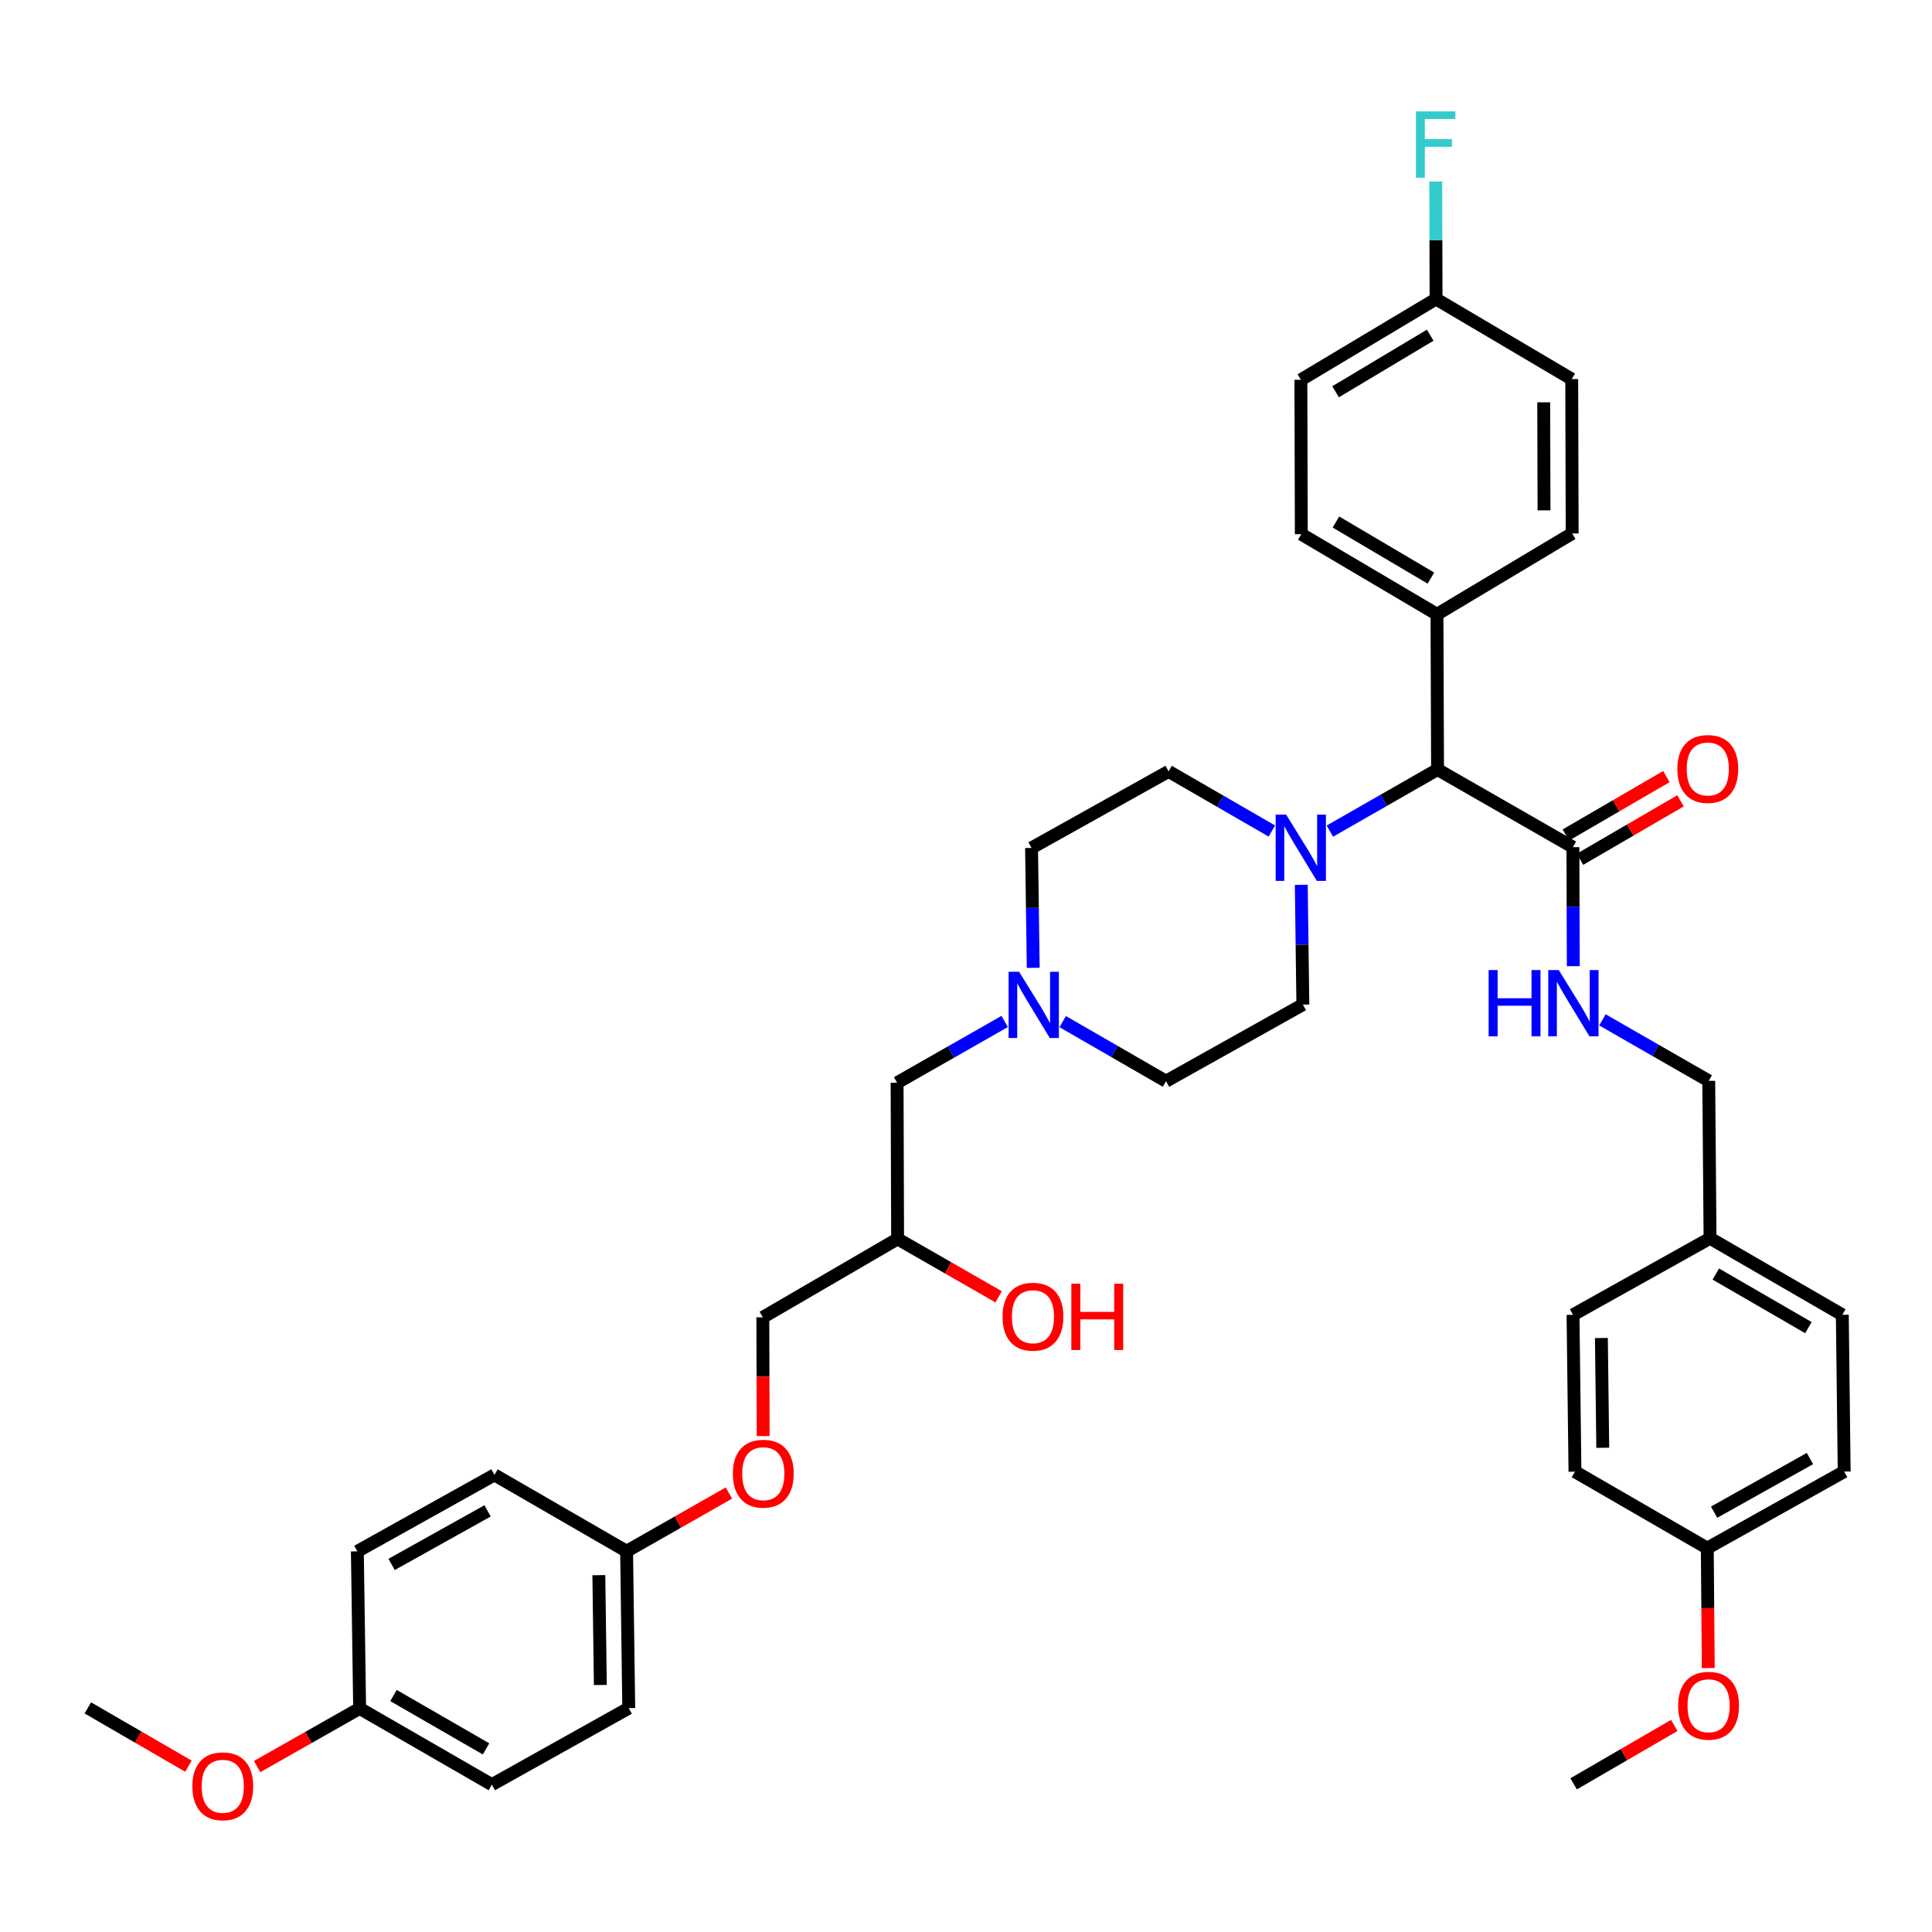 <?xml version='1.0' encoding='iso-8859-1'?>
<svg version='1.1' baseProfile='full'
              xmlns='http://www.w3.org/2000/svg'
                      xmlns:rdkit='http://www.rdkit.org/xml'
                      xmlns:xlink='http://www.w3.org/1999/xlink'
                  xml:space='preserve'
width='300px' height='300px' viewBox='0 0 300 300'>
<!-- END OF HEADER -->
<rect style='opacity:1.0;fill:#FFFFFF;stroke:none' width='300' height='300' x='0' y='0'> </rect>
<path class='bond-0' d='M 244.349,276.994 L 252.164,272.46' style='fill:none;fill-rule:evenodd;stroke:#000000;stroke-width:2.0px;stroke-linecap:butt;stroke-linejoin:miter;stroke-opacity:1' />
<path class='bond-0' d='M 252.164,272.46 L 259.979,267.926' style='fill:none;fill-rule:evenodd;stroke:#FF0000;stroke-width:2.0px;stroke-linecap:butt;stroke-linejoin:miter;stroke-opacity:1' />
<path class='bond-1' d='M 265.26,259.019 L 265.183,249.708' style='fill:none;fill-rule:evenodd;stroke:#FF0000;stroke-width:2.0px;stroke-linecap:butt;stroke-linejoin:miter;stroke-opacity:1' />
<path class='bond-1' d='M 265.183,249.708 L 265.106,240.398' style='fill:none;fill-rule:evenodd;stroke:#000000;stroke-width:2.0px;stroke-linecap:butt;stroke-linejoin:miter;stroke-opacity:1' />
<path class='bond-2' d='M 265.106,240.398 L 286.364,228.504' style='fill:none;fill-rule:evenodd;stroke:#000000;stroke-width:2.0px;stroke-linecap:butt;stroke-linejoin:miter;stroke-opacity:1' />
<path class='bond-2' d='M 266.166,234.808 L 281.046,226.483' style='fill:none;fill-rule:evenodd;stroke:#000000;stroke-width:2.0px;stroke-linecap:butt;stroke-linejoin:miter;stroke-opacity:1' />
<path class='bond-38' d='M 265.106,240.398 L 244.56,228.52' style='fill:none;fill-rule:evenodd;stroke:#000000;stroke-width:2.0px;stroke-linecap:butt;stroke-linejoin:miter;stroke-opacity:1' />
<path class='bond-3' d='M 286.364,228.504 L 286.074,204.164' style='fill:none;fill-rule:evenodd;stroke:#000000;stroke-width:2.0px;stroke-linecap:butt;stroke-linejoin:miter;stroke-opacity:1' />
<path class='bond-4' d='M 286.074,204.164 L 265.535,192.276' style='fill:none;fill-rule:evenodd;stroke:#000000;stroke-width:2.0px;stroke-linecap:butt;stroke-linejoin:miter;stroke-opacity:1' />
<path class='bond-4' d='M 280.809,206.155 L 266.431,197.833' style='fill:none;fill-rule:evenodd;stroke:#000000;stroke-width:2.0px;stroke-linecap:butt;stroke-linejoin:miter;stroke-opacity:1' />
<path class='bond-5' d='M 265.535,192.276 L 265.333,167.837' style='fill:none;fill-rule:evenodd;stroke:#000000;stroke-width:2.0px;stroke-linecap:butt;stroke-linejoin:miter;stroke-opacity:1' />
<path class='bond-36' d='M 265.535,192.276 L 244.257,204.165' style='fill:none;fill-rule:evenodd;stroke:#000000;stroke-width:2.0px;stroke-linecap:butt;stroke-linejoin:miter;stroke-opacity:1' />
<path class='bond-6' d='M 265.333,167.837 L 257.079,163.101' style='fill:none;fill-rule:evenodd;stroke:#000000;stroke-width:2.0px;stroke-linecap:butt;stroke-linejoin:miter;stroke-opacity:1' />
<path class='bond-6' d='M 257.079,163.101 L 248.825,158.364' style='fill:none;fill-rule:evenodd;stroke:#0000FF;stroke-width:2.0px;stroke-linecap:butt;stroke-linejoin:miter;stroke-opacity:1' />
<path class='bond-7' d='M 244.299,150.026 L 244.269,140.785' style='fill:none;fill-rule:evenodd;stroke:#0000FF;stroke-width:2.0px;stroke-linecap:butt;stroke-linejoin:miter;stroke-opacity:1' />
<path class='bond-7' d='M 244.269,140.785 L 244.24,131.545' style='fill:none;fill-rule:evenodd;stroke:#000000;stroke-width:2.0px;stroke-linecap:butt;stroke-linejoin:miter;stroke-opacity:1' />
<path class='bond-8' d='M 245.336,133.43 L 253.143,128.892' style='fill:none;fill-rule:evenodd;stroke:#000000;stroke-width:2.0px;stroke-linecap:butt;stroke-linejoin:miter;stroke-opacity:1' />
<path class='bond-8' d='M 253.143,128.892 L 260.95,124.354' style='fill:none;fill-rule:evenodd;stroke:#FF0000;stroke-width:2.0px;stroke-linecap:butt;stroke-linejoin:miter;stroke-opacity:1' />
<path class='bond-8' d='M 243.144,129.66 L 250.951,125.122' style='fill:none;fill-rule:evenodd;stroke:#000000;stroke-width:2.0px;stroke-linecap:butt;stroke-linejoin:miter;stroke-opacity:1' />
<path class='bond-8' d='M 250.951,125.122 L 258.758,120.584' style='fill:none;fill-rule:evenodd;stroke:#FF0000;stroke-width:2.0px;stroke-linecap:butt;stroke-linejoin:miter;stroke-opacity:1' />
<path class='bond-9' d='M 244.24,131.545 L 223.222,119.49' style='fill:none;fill-rule:evenodd;stroke:#000000;stroke-width:2.0px;stroke-linecap:butt;stroke-linejoin:miter;stroke-opacity:1' />
<path class='bond-10' d='M 223.222,119.49 L 223.133,95.388' style='fill:none;fill-rule:evenodd;stroke:#000000;stroke-width:2.0px;stroke-linecap:butt;stroke-linejoin:miter;stroke-opacity:1' />
<path class='bond-17' d='M 223.222,119.49 L 214.862,124.273' style='fill:none;fill-rule:evenodd;stroke:#000000;stroke-width:2.0px;stroke-linecap:butt;stroke-linejoin:miter;stroke-opacity:1' />
<path class='bond-17' d='M 214.862,124.273 L 206.502,129.057' style='fill:none;fill-rule:evenodd;stroke:#0000FF;stroke-width:2.0px;stroke-linecap:butt;stroke-linejoin:miter;stroke-opacity:1' />
<path class='bond-11' d='M 223.133,95.388 L 202.066,82.947' style='fill:none;fill-rule:evenodd;stroke:#000000;stroke-width:2.0px;stroke-linecap:butt;stroke-linejoin:miter;stroke-opacity:1' />
<path class='bond-11' d='M 222.191,89.767 L 207.444,81.058' style='fill:none;fill-rule:evenodd;stroke:#000000;stroke-width:2.0px;stroke-linecap:butt;stroke-linejoin:miter;stroke-opacity:1' />
<path class='bond-39' d='M 223.133,95.388 L 244.125,82.834' style='fill:none;fill-rule:evenodd;stroke:#000000;stroke-width:2.0px;stroke-linecap:butt;stroke-linejoin:miter;stroke-opacity:1' />
<path class='bond-12' d='M 202.066,82.947 L 202.001,58.975' style='fill:none;fill-rule:evenodd;stroke:#000000;stroke-width:2.0px;stroke-linecap:butt;stroke-linejoin:miter;stroke-opacity:1' />
<path class='bond-13' d='M 202.001,58.975 L 222.992,46.424' style='fill:none;fill-rule:evenodd;stroke:#000000;stroke-width:2.0px;stroke-linecap:butt;stroke-linejoin:miter;stroke-opacity:1' />
<path class='bond-13' d='M 207.387,60.836 L 222.081,52.05' style='fill:none;fill-rule:evenodd;stroke:#000000;stroke-width:2.0px;stroke-linecap:butt;stroke-linejoin:miter;stroke-opacity:1' />
<path class='bond-14' d='M 222.992,46.424 L 222.967,37.307' style='fill:none;fill-rule:evenodd;stroke:#000000;stroke-width:2.0px;stroke-linecap:butt;stroke-linejoin:miter;stroke-opacity:1' />
<path class='bond-14' d='M 222.967,37.307 L 222.942,28.189' style='fill:none;fill-rule:evenodd;stroke:#33CCCC;stroke-width:2.0px;stroke-linecap:butt;stroke-linejoin:miter;stroke-opacity:1' />
<path class='bond-15' d='M 222.992,46.424 L 244.057,58.864' style='fill:none;fill-rule:evenodd;stroke:#000000;stroke-width:2.0px;stroke-linecap:butt;stroke-linejoin:miter;stroke-opacity:1' />
<path class='bond-16' d='M 244.057,58.864 L 244.125,82.834' style='fill:none;fill-rule:evenodd;stroke:#000000;stroke-width:2.0px;stroke-linecap:butt;stroke-linejoin:miter;stroke-opacity:1' />
<path class='bond-16' d='M 239.707,62.471 L 239.754,79.25' style='fill:none;fill-rule:evenodd;stroke:#000000;stroke-width:2.0px;stroke-linecap:butt;stroke-linejoin:miter;stroke-opacity:1' />
<path class='bond-18' d='M 202.063,137.395 L 202.185,146.694' style='fill:none;fill-rule:evenodd;stroke:#0000FF;stroke-width:2.0px;stroke-linecap:butt;stroke-linejoin:miter;stroke-opacity:1' />
<path class='bond-18' d='M 202.185,146.694 L 202.307,155.994' style='fill:none;fill-rule:evenodd;stroke:#000000;stroke-width:2.0px;stroke-linecap:butt;stroke-linejoin:miter;stroke-opacity:1' />
<path class='bond-40' d='M 197.492,129.042 L 189.476,124.41' style='fill:none;fill-rule:evenodd;stroke:#0000FF;stroke-width:2.0px;stroke-linecap:butt;stroke-linejoin:miter;stroke-opacity:1' />
<path class='bond-40' d='M 189.476,124.41 L 181.46,119.778' style='fill:none;fill-rule:evenodd;stroke:#000000;stroke-width:2.0px;stroke-linecap:butt;stroke-linejoin:miter;stroke-opacity:1' />
<path class='bond-19' d='M 202.307,155.994 L 181.058,167.888' style='fill:none;fill-rule:evenodd;stroke:#000000;stroke-width:2.0px;stroke-linecap:butt;stroke-linejoin:miter;stroke-opacity:1' />
<path class='bond-20' d='M 181.058,167.888 L 173.037,163.261' style='fill:none;fill-rule:evenodd;stroke:#000000;stroke-width:2.0px;stroke-linecap:butt;stroke-linejoin:miter;stroke-opacity:1' />
<path class='bond-20' d='M 173.037,163.261 L 165.015,158.634' style='fill:none;fill-rule:evenodd;stroke:#0000FF;stroke-width:2.0px;stroke-linecap:butt;stroke-linejoin:miter;stroke-opacity:1' />
<path class='bond-21' d='M 156.006,158.612 L 147.653,163.371' style='fill:none;fill-rule:evenodd;stroke:#0000FF;stroke-width:2.0px;stroke-linecap:butt;stroke-linejoin:miter;stroke-opacity:1' />
<path class='bond-21' d='M 147.653,163.371 L 139.301,168.129' style='fill:none;fill-rule:evenodd;stroke:#000000;stroke-width:2.0px;stroke-linecap:butt;stroke-linejoin:miter;stroke-opacity:1' />
<path class='bond-34' d='M 160.439,150.286 L 160.309,140.975' style='fill:none;fill-rule:evenodd;stroke:#0000FF;stroke-width:2.0px;stroke-linecap:butt;stroke-linejoin:miter;stroke-opacity:1' />
<path class='bond-34' d='M 160.309,140.975 L 160.179,131.665' style='fill:none;fill-rule:evenodd;stroke:#000000;stroke-width:2.0px;stroke-linecap:butt;stroke-linejoin:miter;stroke-opacity:1' />
<path class='bond-22' d='M 139.301,168.129 L 139.38,192.375' style='fill:none;fill-rule:evenodd;stroke:#000000;stroke-width:2.0px;stroke-linecap:butt;stroke-linejoin:miter;stroke-opacity:1' />
<path class='bond-23' d='M 139.38,192.375 L 147.224,196.871' style='fill:none;fill-rule:evenodd;stroke:#000000;stroke-width:2.0px;stroke-linecap:butt;stroke-linejoin:miter;stroke-opacity:1' />
<path class='bond-23' d='M 147.224,196.871 L 155.067,201.367' style='fill:none;fill-rule:evenodd;stroke:#FF0000;stroke-width:2.0px;stroke-linecap:butt;stroke-linejoin:miter;stroke-opacity:1' />
<path class='bond-24' d='M 139.38,192.375 L 118.452,204.553' style='fill:none;fill-rule:evenodd;stroke:#000000;stroke-width:2.0px;stroke-linecap:butt;stroke-linejoin:miter;stroke-opacity:1' />
<path class='bond-25' d='M 118.452,204.553 L 118.478,213.771' style='fill:none;fill-rule:evenodd;stroke:#000000;stroke-width:2.0px;stroke-linecap:butt;stroke-linejoin:miter;stroke-opacity:1' />
<path class='bond-25' d='M 118.478,213.771 L 118.505,222.989' style='fill:none;fill-rule:evenodd;stroke:#FF0000;stroke-width:2.0px;stroke-linecap:butt;stroke-linejoin:miter;stroke-opacity:1' />
<path class='bond-26' d='M 113.187,231.835 L 105.243,236.356' style='fill:none;fill-rule:evenodd;stroke:#FF0000;stroke-width:2.0px;stroke-linecap:butt;stroke-linejoin:miter;stroke-opacity:1' />
<path class='bond-26' d='M 105.243,236.356 L 97.298,240.877' style='fill:none;fill-rule:evenodd;stroke:#000000;stroke-width:2.0px;stroke-linecap:butt;stroke-linejoin:miter;stroke-opacity:1' />
<path class='bond-27' d='M 97.298,240.877 L 97.631,265.238' style='fill:none;fill-rule:evenodd;stroke:#000000;stroke-width:2.0px;stroke-linecap:butt;stroke-linejoin:miter;stroke-opacity:1' />
<path class='bond-27' d='M 92.988,244.591 L 93.221,261.643' style='fill:none;fill-rule:evenodd;stroke:#000000;stroke-width:2.0px;stroke-linecap:butt;stroke-linejoin:miter;stroke-opacity:1' />
<path class='bond-41' d='M 97.298,240.877 L 76.778,229.018' style='fill:none;fill-rule:evenodd;stroke:#000000;stroke-width:2.0px;stroke-linecap:butt;stroke-linejoin:miter;stroke-opacity:1' />
<path class='bond-28' d='M 97.631,265.238 L 76.374,277.122' style='fill:none;fill-rule:evenodd;stroke:#000000;stroke-width:2.0px;stroke-linecap:butt;stroke-linejoin:miter;stroke-opacity:1' />
<path class='bond-29' d='M 76.374,277.122 L 55.845,265.281' style='fill:none;fill-rule:evenodd;stroke:#000000;stroke-width:2.0px;stroke-linecap:butt;stroke-linejoin:miter;stroke-opacity:1' />
<path class='bond-29' d='M 75.473,271.568 L 61.103,263.28' style='fill:none;fill-rule:evenodd;stroke:#000000;stroke-width:2.0px;stroke-linecap:butt;stroke-linejoin:miter;stroke-opacity:1' />
<path class='bond-30' d='M 55.845,265.281 L 47.886,269.796' style='fill:none;fill-rule:evenodd;stroke:#000000;stroke-width:2.0px;stroke-linecap:butt;stroke-linejoin:miter;stroke-opacity:1' />
<path class='bond-30' d='M 47.886,269.796 L 39.927,274.312' style='fill:none;fill-rule:evenodd;stroke:#FF0000;stroke-width:2.0px;stroke-linecap:butt;stroke-linejoin:miter;stroke-opacity:1' />
<path class='bond-32' d='M 55.845,265.281 L 55.49,240.895' style='fill:none;fill-rule:evenodd;stroke:#000000;stroke-width:2.0px;stroke-linecap:butt;stroke-linejoin:miter;stroke-opacity:1' />
<path class='bond-31' d='M 29.262,274.251 L 21.449,269.725' style='fill:none;fill-rule:evenodd;stroke:#FF0000;stroke-width:2.0px;stroke-linecap:butt;stroke-linejoin:miter;stroke-opacity:1' />
<path class='bond-31' d='M 21.449,269.725 L 13.636,265.199' style='fill:none;fill-rule:evenodd;stroke:#000000;stroke-width:2.0px;stroke-linecap:butt;stroke-linejoin:miter;stroke-opacity:1' />
<path class='bond-33' d='M 55.49,240.895 L 76.778,229.018' style='fill:none;fill-rule:evenodd;stroke:#000000;stroke-width:2.0px;stroke-linecap:butt;stroke-linejoin:miter;stroke-opacity:1' />
<path class='bond-33' d='M 60.808,242.922 L 75.71,234.608' style='fill:none;fill-rule:evenodd;stroke:#000000;stroke-width:2.0px;stroke-linecap:butt;stroke-linejoin:miter;stroke-opacity:1' />
<path class='bond-35' d='M 160.179,131.665 L 181.46,119.778' style='fill:none;fill-rule:evenodd;stroke:#000000;stroke-width:2.0px;stroke-linecap:butt;stroke-linejoin:miter;stroke-opacity:1' />
<path class='bond-37' d='M 244.257,204.165 L 244.56,228.52' style='fill:none;fill-rule:evenodd;stroke:#000000;stroke-width:2.0px;stroke-linecap:butt;stroke-linejoin:miter;stroke-opacity:1' />
<path class='bond-37' d='M 248.663,207.764 L 248.875,224.812' style='fill:none;fill-rule:evenodd;stroke:#000000;stroke-width:2.0px;stroke-linecap:butt;stroke-linejoin:miter;stroke-opacity:1' />
<path  class='atom-1' d='M 260.584 264.863
Q 260.584 262.392, 261.805 261.011
Q 263.026 259.63, 265.308 259.63
Q 267.591 259.63, 268.812 261.011
Q 270.033 262.392, 270.033 264.863
Q 270.033 267.363, 268.797 268.787
Q 267.562 270.197, 265.308 270.197
Q 263.041 270.197, 261.805 268.787
Q 260.584 267.377, 260.584 264.863
M 265.308 269.034
Q 266.878 269.034, 267.721 267.988
Q 268.579 266.927, 268.579 264.863
Q 268.579 262.842, 267.721 261.825
Q 266.878 260.793, 265.308 260.793
Q 263.739 260.793, 262.881 261.81
Q 262.038 262.828, 262.038 264.863
Q 262.038 266.941, 262.881 267.988
Q 263.739 269.034, 265.308 269.034
' fill='#FF0000'/>
<path  class='atom-7' d='M 231.155 150.632
L 232.55 150.632
L 232.55 155.007
L 237.812 155.007
L 237.812 150.632
L 239.207 150.632
L 239.207 160.923
L 237.812 160.923
L 237.812 156.17
L 232.55 156.17
L 232.55 160.923
L 231.155 160.923
L 231.155 150.632
' fill='#0000FF'/>
<path  class='atom-7' d='M 242.042 150.632
L 245.414 156.083
Q 245.749 156.62, 246.286 157.594
Q 246.824 158.568, 246.853 158.626
L 246.853 150.632
L 248.22 150.632
L 248.22 160.923
L 246.81 160.923
L 243.19 154.963
Q 242.769 154.266, 242.318 153.466
Q 241.882 152.667, 241.751 152.42
L 241.751 160.923
L 240.414 160.923
L 240.414 150.632
L 242.042 150.632
' fill='#0000FF'/>
<path  class='atom-9' d='M 260.459 119.4
Q 260.459 116.929, 261.68 115.548
Q 262.901 114.167, 265.184 114.167
Q 267.466 114.167, 268.687 115.548
Q 269.908 116.929, 269.908 119.4
Q 269.908 121.9, 268.672 123.324
Q 267.437 124.734, 265.184 124.734
Q 262.916 124.734, 261.68 123.324
Q 260.459 121.914, 260.459 119.4
M 265.184 123.571
Q 266.753 123.571, 267.597 122.525
Q 268.454 121.464, 268.454 119.4
Q 268.454 117.379, 267.597 116.362
Q 266.753 115.33, 265.184 115.33
Q 263.614 115.33, 262.756 116.347
Q 261.913 117.365, 261.913 119.4
Q 261.913 121.478, 262.756 122.525
Q 263.614 123.571, 265.184 123.571
' fill='#FF0000'/>
<path  class='atom-15' d='M 219.867 17.298
L 225.986 17.298
L 225.986 18.476
L 221.248 18.476
L 221.248 21.601
L 225.463 21.601
L 225.463 22.793
L 221.248 22.793
L 221.248 27.59
L 219.867 27.59
L 219.867 17.298
' fill='#33CCCC'/>
<path  class='atom-18' d='M 199.712 126.494
L 203.085 131.945
Q 203.419 132.483, 203.957 133.457
Q 204.495 134.431, 204.524 134.489
L 204.524 126.494
L 205.89 126.494
L 205.89 136.786
L 204.48 136.786
L 200.861 130.826
Q 200.439 130.128, 199.988 129.329
Q 199.552 128.529, 199.422 128.282
L 199.422 136.786
L 198.084 136.786
L 198.084 126.494
L 199.712 126.494
' fill='#0000FF'/>
<path  class='atom-21' d='M 158.244 150.895
L 161.617 156.346
Q 161.951 156.884, 162.489 157.858
Q 163.027 158.832, 163.056 158.89
L 163.056 150.895
L 164.422 150.895
L 164.422 161.186
L 163.012 161.186
L 159.393 155.227
Q 158.971 154.529, 158.521 153.729
Q 158.085 152.93, 157.954 152.683
L 157.954 161.186
L 156.616 161.186
L 156.616 150.895
L 158.244 150.895
' fill='#0000FF'/>
<path  class='atom-24' d='M 155.673 204.451
Q 155.673 201.98, 156.894 200.599
Q 158.115 199.218, 160.397 199.218
Q 162.679 199.218, 163.9 200.599
Q 165.121 201.98, 165.121 204.451
Q 165.121 206.951, 163.886 208.376
Q 162.65 209.786, 160.397 209.786
Q 158.13 209.786, 156.894 208.376
Q 155.673 206.966, 155.673 204.451
M 160.397 208.623
Q 161.967 208.623, 162.81 207.576
Q 163.668 206.515, 163.668 204.451
Q 163.668 202.431, 162.81 201.413
Q 161.967 200.381, 160.397 200.381
Q 158.827 200.381, 157.97 201.399
Q 157.127 202.416, 157.127 204.451
Q 157.127 206.53, 157.97 207.576
Q 158.827 208.623, 160.397 208.623
' fill='#FF0000'/>
<path  class='atom-24' d='M 166.357 199.334
L 167.752 199.334
L 167.752 203.71
L 173.014 203.71
L 173.014 199.334
L 174.41 199.334
L 174.41 209.626
L 173.014 209.626
L 173.014 204.873
L 167.752 204.873
L 167.752 209.626
L 166.357 209.626
L 166.357 199.334
' fill='#FF0000'/>
<path  class='atom-26' d='M 113.798 228.828
Q 113.798 226.357, 115.019 224.976
Q 116.24 223.595, 118.522 223.595
Q 120.804 223.595, 122.025 224.976
Q 123.246 226.357, 123.246 228.828
Q 123.246 231.328, 122.011 232.753
Q 120.775 234.163, 118.522 234.163
Q 116.254 234.163, 115.019 232.753
Q 113.798 231.343, 113.798 228.828
M 118.522 233
Q 120.092 233, 120.935 231.953
Q 121.793 230.892, 121.793 228.828
Q 121.793 226.808, 120.935 225.79
Q 120.092 224.758, 118.522 224.758
Q 116.952 224.758, 116.094 225.776
Q 115.251 226.793, 115.251 228.828
Q 115.251 230.907, 116.094 231.953
Q 116.952 233, 118.522 233
' fill='#FF0000'/>
<path  class='atom-31' d='M 29.868 277.367
Q 29.868 274.896, 31.089 273.515
Q 32.31 272.134, 34.592 272.134
Q 36.874 272.134, 38.095 273.515
Q 39.316 274.896, 39.316 277.367
Q 39.316 279.867, 38.08 281.292
Q 36.845 282.702, 34.592 282.702
Q 32.324 282.702, 31.089 281.292
Q 29.868 279.882, 29.868 277.367
M 34.592 281.539
Q 36.162 281.539, 37.005 280.492
Q 37.862 279.431, 37.862 277.367
Q 37.862 275.347, 37.005 274.329
Q 36.162 273.297, 34.592 273.297
Q 33.022 273.297, 32.164 274.315
Q 31.321 275.332, 31.321 277.367
Q 31.321 279.446, 32.164 280.492
Q 33.022 281.539, 34.592 281.539
' fill='#FF0000'/>
</svg>
